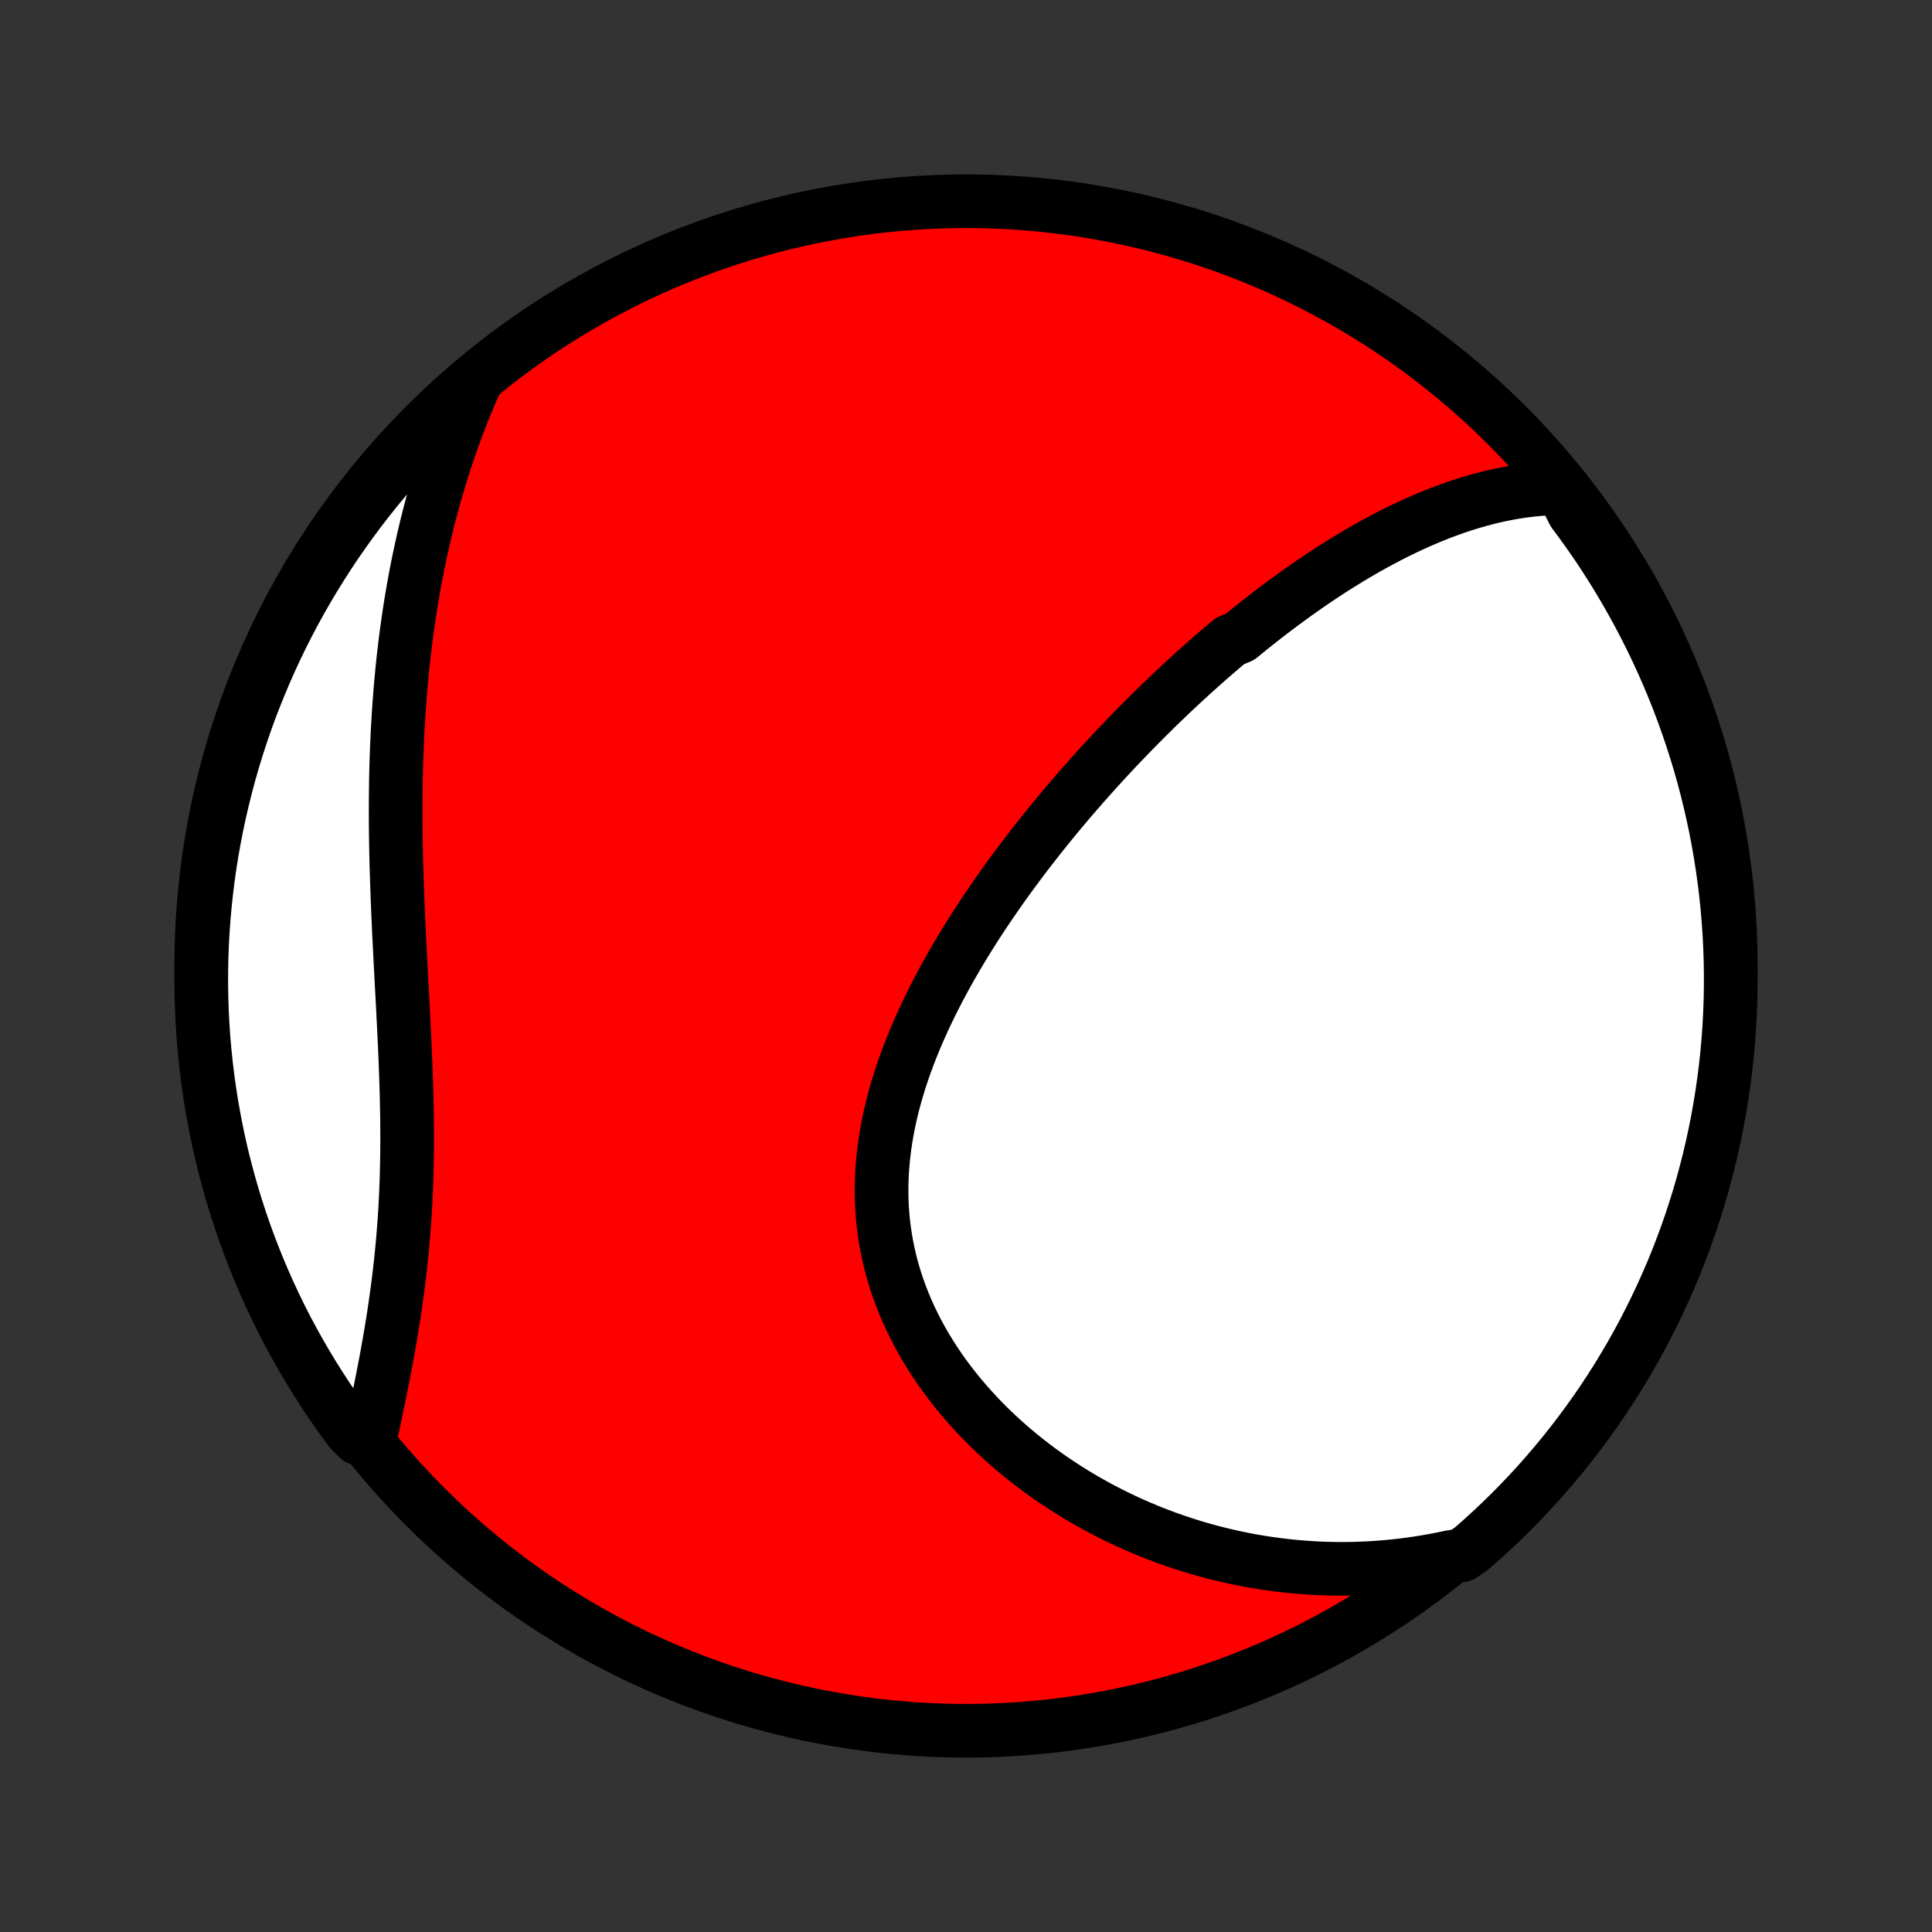 <?xml version="1.0" encoding="utf-8" standalone="no"?>
<!DOCTYPE svg PUBLIC "-//W3C//DTD SVG 1.1//EN"
  "http://www.w3.org/Graphics/SVG/1.1/DTD/svg11.dtd">
<!-- Created with matplotlib (http://matplotlib.org/) -->
<svg height="72pt" version="1.1" viewBox="0 0 72 72" width="72pt" xmlns="http://www.w3.org/2000/svg" xmlns:xlink="http://www.w3.org/1999/xlink">
 <rect x="0" y="0" width="72" height="72" fill="#333333" stroke="none"/>
 <defs>
  <style type="text/css">
*{stroke-linecap:butt;stroke-linejoin:round;}
  </style>
 </defs>
 <g id="figure_1">
  <g id="patch_1">
   <path d="
M0 72
L72 72
L72 0
L0 0
z
" style="fill:none;"/>
  </g>
  <g id="axes_1">
   <g id="PatchCollection_1">
    <defs>
     <path d="
M36 -7.5
C43.558 -7.5 50.808 -10.503 56.153 -15.848
C61.497 -21.192 64.5 -28.442 64.5 -36
C64.5 -43.558 61.497 -50.808 56.153 -56.153
C50.808 -61.497 43.558 -64.5 36 -64.5
C28.442 -64.5 21.192 -61.497 15.848 -56.153
C10.503 -50.808 7.5 -43.558 7.5 -36
C7.5 -28.442 10.503 -21.192 15.848 -15.848
C21.192 -10.503 28.442 -7.5 36 -7.5
z
" id="C0_0_a811fe30f3"/>
     <path d="
M58.191 -53.805
L57.928 -53.801
L57.667 -53.791
L57.409 -53.774
L57.153 -53.751
L56.898 -53.722
L56.646 -53.688
L56.397 -53.648
L56.149 -53.603
L55.903 -53.553
L55.659 -53.499
L55.418 -53.441
L55.178 -53.377
L54.94 -53.31
L54.704 -53.24
L54.47 -53.165
L54.238 -53.087
L54.008 -53.005
L53.779 -52.921
L53.552 -52.833
L53.327 -52.742
L53.103 -52.648
L52.881 -52.552
L52.661 -52.453
L52.442 -52.351
L52.224 -52.247
L52.008 -52.141
L51.794 -52.032
L51.581 -51.921
L51.369 -51.808
L51.158 -51.693
L50.949 -51.576
L50.741 -51.457
L50.534 -51.336
L50.328 -51.213
L50.124 -51.089
L49.92 -50.962
L49.718 -50.835
L49.517 -50.705
L49.316 -50.574
L49.117 -50.441
L48.918 -50.307
L48.721 -50.171
L48.524 -50.033
L48.328 -49.894
L48.133 -49.754
L47.938 -49.612
L47.745 -49.469
L47.552 -49.324
L47.359 -49.178
L47.168 -49.03
L46.977 -48.881
L46.786 -48.731
L46.596 -48.579
L46.407 -48.425
L46.218 -48.271
L45.842 -48.114
L45.654 -47.957
L45.467 -47.798
L45.281 -47.638
L45.094 -47.476
L44.908 -47.312
L44.722 -47.147
L44.537 -46.981
L44.352 -46.813
L44.167 -46.644
L43.982 -46.473
L43.798 -46.3
L43.614 -46.127
L43.43 -45.951
L43.246 -45.774
L43.062 -45.595
L42.879 -45.414
L42.695 -45.232
L42.512 -45.048
L42.329 -44.863
L42.146 -44.676
L41.963 -44.486
L41.78 -44.296
L41.597 -44.103
L41.415 -43.908
L41.232 -43.712
L41.05 -43.514
L40.868 -43.314
L40.686 -43.111
L40.504 -42.907
L40.322 -42.701
L40.141 -42.493
L39.959 -42.283
L39.778 -42.071
L39.597 -41.856
L39.416 -41.64
L39.236 -41.421
L39.056 -41.2
L38.877 -40.977
L38.697 -40.752
L38.519 -40.524
L38.34 -40.294
L38.163 -40.062
L37.986 -39.828
L37.81 -39.591
L37.634 -39.352
L37.46 -39.111
L37.286 -38.867
L37.114 -38.62
L36.942 -38.372
L36.772 -38.121
L36.603 -37.867
L36.435 -37.611
L36.269 -37.353
L36.105 -37.093
L35.942 -36.83
L35.782 -36.564
L35.623 -36.296
L35.467 -36.026
L35.314 -35.754
L35.163 -35.479
L35.014 -35.202
L34.869 -34.922
L34.727 -34.641
L34.588 -34.357
L34.452 -34.071
L34.321 -33.783
L34.193 -33.493
L34.07 -33.201
L33.951 -32.907
L33.837 -32.612
L33.728 -32.314
L33.624 -32.015
L33.526 -31.715
L33.433 -31.412
L33.346 -31.109
L33.266 -30.804
L33.192 -30.498
L33.124 -30.191
L33.064 -29.883
L33.011 -29.574
L32.965 -29.264
L32.927 -28.954
L32.896 -28.643
L32.873 -28.333
L32.859 -28.022
L32.853 -27.711
L32.855 -27.401
L32.866 -27.09
L32.885 -26.781
L32.913 -26.472
L32.95 -26.164
L32.996 -25.858
L33.05 -25.552
L33.113 -25.248
L33.184 -24.946
L33.264 -24.645
L33.353 -24.347
L33.45 -24.05
L33.556 -23.756
L33.669 -23.465
L33.79 -23.176
L33.919 -22.89
L34.056 -22.607
L34.2 -22.328
L34.351 -22.051
L34.509 -21.778
L34.674 -21.509
L34.845 -21.243
L35.022 -20.981
L35.206 -20.723
L35.395 -20.469
L35.59 -20.219
L35.79 -19.974
L35.995 -19.733
L36.205 -19.496
L36.419 -19.263
L36.638 -19.035
L36.861 -18.812
L37.088 -18.593
L37.318 -18.379
L37.552 -18.17
L37.79 -17.965
L38.03 -17.765
L38.274 -17.57
L38.52 -17.379
L38.769 -17.194
L39.021 -17.013
L39.274 -16.837
L39.53 -16.666
L39.788 -16.499
L40.048 -16.337
L40.309 -16.18
L40.573 -16.028
L40.837 -15.881
L41.104 -15.738
L41.371 -15.6
L41.64 -15.467
L41.91 -15.338
L42.181 -15.214
L42.453 -15.095
L42.726 -14.98
L43 -14.869
L43.275 -14.764
L43.55 -14.662
L43.826 -14.566
L44.103 -14.473
L44.38 -14.385
L44.658 -14.302
L44.937 -14.223
L45.216 -14.148
L45.495 -14.078
L45.775 -14.012
L46.055 -13.95
L46.336 -13.893
L46.617 -13.839
L46.898 -13.791
L47.18 -13.746
L47.462 -13.706
L47.744 -13.67
L48.027 -13.638
L48.31 -13.61
L48.593 -13.587
L48.877 -13.568
L49.161 -13.553
L49.445 -13.542
L49.729 -13.536
L50.014 -13.534
L50.299 -13.536
L50.585 -13.543
L50.87 -13.554
L51.157 -13.569
L51.443 -13.589
L51.73 -13.613
L52.017 -13.641
L52.304 -13.674
L52.592 -13.712
L52.88 -13.754
L53.169 -13.801
L53.457 -13.852
L53.746 -13.908
L54.036 -13.969
L54.468 -14.035
L54.844 -14.293
L55.214 -14.619
L55.578 -14.951
L55.937 -15.289
L56.289 -15.634
L56.636 -15.985
L56.975 -16.342
L57.309 -16.705
L57.636 -17.075
L57.956 -17.449
L58.27 -17.83
L58.577 -18.216
L58.877 -18.607
L59.17 -19.004
L59.457 -19.405
L59.736 -19.812
L60.007 -20.224
L60.272 -20.641
L60.529 -21.062
L60.778 -21.488
L61.02 -21.918
L61.255 -22.353
L61.481 -22.792
L61.7 -23.235
L61.911 -23.681
L62.114 -24.132
L62.31 -24.586
L62.497 -25.043
L62.676 -25.504
L62.847 -25.968
L63.01 -26.435
L63.164 -26.905
L63.311 -27.378
L63.449 -27.853
L63.578 -28.331
L63.7 -28.811
L63.813 -29.294
L63.917 -29.778
L64.013 -30.265
L64.1 -30.753
L64.179 -31.242
L64.249 -31.733
L64.311 -32.226
L64.364 -32.719
L64.408 -33.214
L64.444 -33.709
L64.47 -34.206
L64.489 -34.702
L64.498 -35.199
L64.499 -35.697
L64.492 -36.194
L64.475 -36.691
L64.45 -37.189
L64.416 -37.685
L64.374 -38.182
L64.323 -38.677
L64.263 -39.172
L64.195 -39.666
L64.118 -40.158
L64.033 -40.65
L63.939 -41.14
L63.836 -41.628
L63.725 -42.115
L63.606 -42.6
L63.478 -43.083
L63.342 -43.564
L63.197 -44.042
L63.044 -44.518
L62.883 -44.991
L62.714 -45.462
L62.537 -45.93
L62.351 -46.394
L62.158 -46.856
L61.956 -47.314
L61.747 -47.769
L61.53 -48.22
L61.305 -48.668
L61.072 -49.111
L60.832 -49.551
L60.584 -49.986
L60.329 -50.418
L60.066 -50.845
L59.796 -51.267
L59.519 -51.685
L59.234 -52.097
L58.942 -52.505
L58.644 -52.908
z
" id="C0_1_956604b59d"/>
     <path d="
M17.741 -57.815
L17.62 -57.542
L17.502 -57.268
L17.387 -56.992
L17.275 -56.716
L17.165 -56.438
L17.058 -56.159
L16.954 -55.879
L16.852 -55.597
L16.753 -55.314
L16.656 -55.03
L16.562 -54.744
L16.471 -54.457
L16.382 -54.169
L16.295 -53.879
L16.211 -53.587
L16.129 -53.294
L16.05 -53
L15.973 -52.704
L15.899 -52.406
L15.827 -52.107
L15.757 -51.806
L15.69 -51.503
L15.625 -51.199
L15.562 -50.893
L15.502 -50.585
L15.444 -50.276
L15.389 -49.964
L15.336 -49.651
L15.285 -49.336
L15.237 -49.02
L15.191 -48.701
L15.147 -48.38
L15.105 -48.058
L15.066 -47.733
L15.029 -47.407
L14.995 -47.079
L14.963 -46.749
L14.933 -46.416
L14.905 -46.082
L14.88 -45.746
L14.857 -45.408
L14.836 -45.069
L14.817 -44.727
L14.801 -44.383
L14.786 -44.038
L14.774 -43.69
L14.764 -43.341
L14.756 -42.99
L14.751 -42.637
L14.747 -42.282
L14.745 -41.926
L14.745 -41.568
L14.747 -41.209
L14.751 -40.848
L14.757 -40.485
L14.764 -40.121
L14.773 -39.756
L14.784 -39.389
L14.796 -39.021
L14.809 -38.652
L14.824 -38.282
L14.839 -37.911
L14.856 -37.539
L14.873 -37.166
L14.892 -36.793
L14.911 -36.419
L14.93 -36.045
L14.95 -35.67
L14.97 -35.296
L14.99 -34.921
L15.01 -34.546
L15.029 -34.171
L15.048 -33.797
L15.066 -33.423
L15.084 -33.049
L15.1 -32.677
L15.115 -32.305
L15.129 -31.934
L15.141 -31.564
L15.152 -31.195
L15.16 -30.827
L15.167 -30.461
L15.171 -30.097
L15.173 -29.734
L15.173 -29.373
L15.17 -29.014
L15.164 -28.656
L15.156 -28.301
L15.146 -27.948
L15.132 -27.598
L15.116 -27.249
L15.097 -26.903
L15.075 -26.56
L15.05 -26.219
L15.023 -25.881
L14.993 -25.545
L14.961 -25.212
L14.926 -24.883
L14.889 -24.555
L14.85 -24.231
L14.808 -23.91
L14.764 -23.592
L14.719 -23.276
L14.672 -22.964
L14.623 -22.655
L14.573 -22.349
L14.521 -22.046
L14.468 -21.746
L14.415 -21.45
L14.36 -21.156
L14.304 -20.866
L14.248 -20.578
L14.191 -20.294
L14.134 -20.013
L14.077 -19.735
L14.019 -19.461
L13.962 -19.189
L13.904 -18.921
L13.847 -18.655
L13.361 -18.393
L13.062 -18.688
L12.77 -19.085
L12.486 -19.488
L12.208 -19.896
L11.938 -20.309
L11.675 -20.727
L11.42 -21.149
L11.172 -21.576
L10.931 -22.007
L10.698 -22.442
L10.473 -22.882
L10.256 -23.326
L10.047 -23.773
L9.845 -24.224
L9.651 -24.679
L9.466 -25.137
L9.288 -25.599
L9.119 -26.063
L8.958 -26.531
L8.805 -27.002
L8.66 -27.475
L8.524 -27.951
L8.396 -28.429
L8.276 -28.91
L8.165 -29.393
L8.063 -29.878
L7.969 -30.364
L7.883 -30.853
L7.806 -31.343
L7.738 -31.834
L7.678 -32.327
L7.627 -32.821
L7.584 -33.315
L7.55 -33.811
L7.525 -34.307
L7.509 -34.804
L7.501 -35.301
L7.502 -35.798
L7.511 -36.296
L7.529 -36.793
L7.556 -37.29
L7.592 -37.787
L7.636 -38.283
L7.689 -38.779
L7.75 -39.273
L7.82 -39.767
L7.899 -40.259
L7.986 -40.75
L8.082 -41.24
L8.186 -41.728
L8.299 -42.215
L8.42 -42.699
L8.549 -43.181
L8.687 -43.662
L8.833 -44.14
L8.988 -44.615
L9.15 -45.088
L9.321 -45.558
L9.5 -46.025
L9.688 -46.489
L9.883 -46.95
L10.086 -47.408
L10.297 -47.862
L10.515 -48.312
L10.742 -48.759
L10.976 -49.202
L11.218 -49.641
L11.467 -50.075
L11.724 -50.505
L11.989 -50.931
L12.26 -51.353
L12.539 -51.77
L12.825 -52.181
L13.118 -52.588
L13.418 -52.99
L13.725 -53.387
L14.039 -53.779
L14.359 -54.165
L14.686 -54.545
L15.02 -54.92
L15.359 -55.289
L15.706 -55.652
L16.058 -56.01
L16.416 -56.361
L16.78 -56.706
L17.151 -57.044
z
" id="C0_2_8db1c12a2c"/>
    </defs>
    <g clip-path="url(#p1bffca34e9)">
     <use style="fill:#ff0000;stroke:#000000;stroke-width:2.0;" x="0.0" xlink:href="#C0_0_a811fe30f3" y="72.0"/>
    </g>
    <g clip-path="url(#p1bffca34e9)">
     <use style="fill:#ffffff;stroke:#000000;stroke-width:2.0;" x="0.0" xlink:href="#C0_1_956604b59d" y="72.0"/>
    </g>
    <g clip-path="url(#p1bffca34e9)">
     <use style="fill:#ffffff;stroke:#000000;stroke-width:2.0;" x="0.0" xlink:href="#C0_2_8db1c12a2c" y="72.0"/>
    </g>
   </g>
  </g>
 </g>
 <defs>
  <clipPath id="p1bffca34e9">
   <rect height="72.0" width="72.0" x="0.0" y="0.0"/>
  </clipPath>
 </defs>
</svg>
